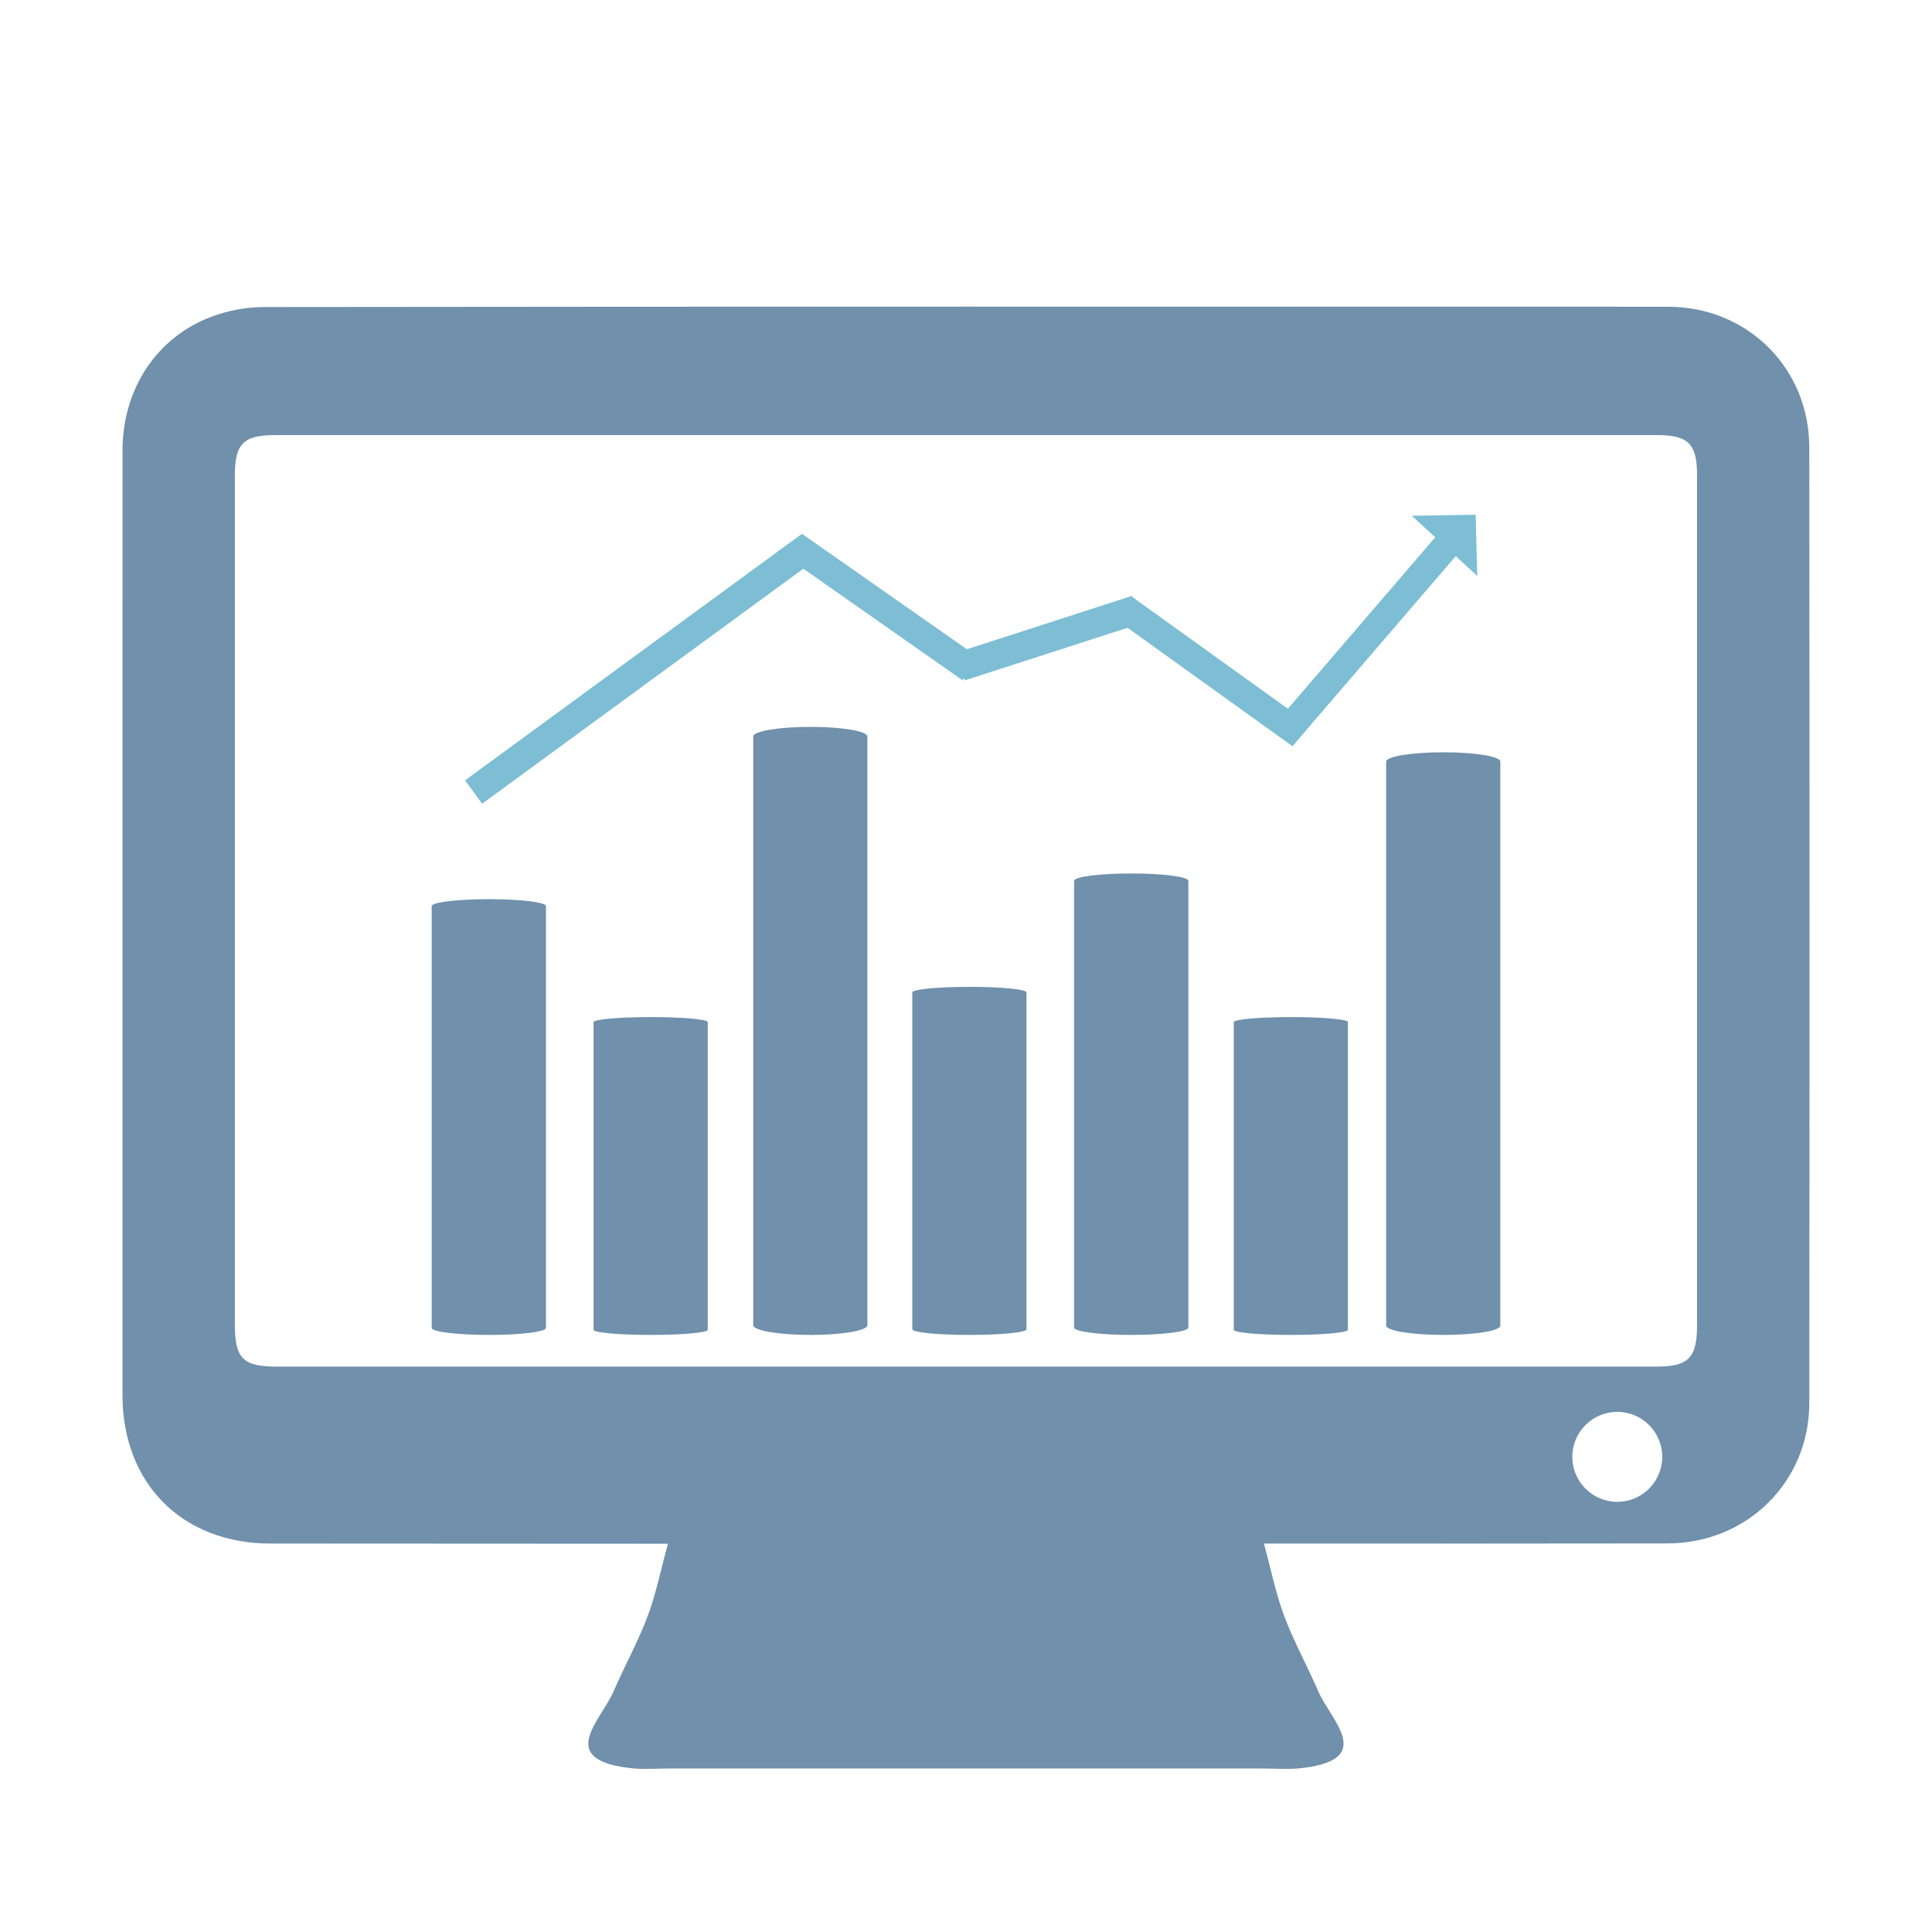 <?xml version="1.0" encoding="utf-8"?>
<!-- Generator: Adobe Illustrator 16.0.0, SVG Export Plug-In . SVG Version: 6.00 Build 0)  -->
<!DOCTYPE svg PUBLIC "-//W3C//DTD SVG 1.1//EN" "http://www.w3.org/Graphics/SVG/1.1/DTD/svg11.dtd">
<svg version="1.1" id="Layer_1" xmlns="http://www.w3.org/2000/svg" xmlns:xlink="http://www.w3.org/1999/xlink" x="0px" y="0px"
	 width="200px" height="200px" viewBox="0 0 200 200" enable-background="new 0 0 200 200" xml:space="preserve">
<g>
	<g>
		<path fill="#7090AC" d="M175.679,137.132c0,3.452-0.865,4.34-4.259,4.34c-47.584,0-95.165,0-142.75,0
			c-3.521,0-4.359-0.842-4.359-4.383c0-24.298,0-63.501,0-87.804c-0.004-3.362,0.865-4.245,4.189-4.245
			c23.868-0.002,47.728-0.002,71.592-0.002c23.81,0,47.631,0,71.444,0.002c3.239,0,4.143,0.912,4.143,4.14
			C175.679,73.533,175.679,112.779,175.679,137.132 M167.422,155.469c-2.571,0-4.658-2.086-4.658-4.657s2.087-4.658,4.658-4.658
			s4.653,2.087,4.653,4.658S169.993,155.469,167.422,155.469 M187.295,46.311c-0.004-8.214-6.411-14.558-14.626-14.558
			c-48.457-0.02-96.918-0.021-145.379,0.033c-1.799,0-3.692,0.362-5.383,0.995c-5.713,2.133-9.223,7.509-9.223,13.85
			c-0.008,32.596,0,65.194-0.004,97.789c0,9.152,6.186,15.366,15.308,15.366c15.665,0,23.34,0.02,39.009,0.02h2.149
			c-0.745,2.723-1.233,5.193-2.11,7.52c-1.005,2.665-2.401,5.186-3.541,7.804c-1.299,3.014-6.202,7.206,2.276,7.955
			c1.117,0.073,2.692-0.012,3.685-0.012h61.074c0.996,0,2.571,0.085,3.688,0.012c8.479-0.749,3.576-4.941,2.273-7.955
			c-1.133-2.618-2.533-5.139-3.537-7.804c-0.877-2.326-1.365-4.797-2.11-7.52l0.233-0.02h1.893c15.809,0,23.837,0.016,39.645-0.012
			c8.211-0.008,14.673-6.35,14.681-14.514C187.329,112.279,187.329,79.295,187.295,46.311"/>
	</g>
</g>
<path fill="#7090AC" d="M56.518,137.47c0,0.399-2.633,0.721-5.876,0.721c-3.277,0-5.953-0.321-5.953-0.721V93.798
	c0-0.396,2.676-0.716,5.953-0.716c3.243,0,5.876,0.32,5.876,0.716V137.47z"/>
<path fill="#7090AC" d="M73.265,137.663c0,0.291-2.622,0.527-5.879,0.527c-3.27,0-5.938-0.236-5.938-0.527V105.81
	c0-0.292,2.668-0.521,5.938-0.521c3.258,0,5.879,0.229,5.879,0.521V137.663z"/>
<path fill="#7090AC" d="M89.791,137.183c0,0.559-2.625,1.008-5.875,1.008c-3.273,0-5.942-0.449-5.942-1.008V76.237
	c0-0.551,2.668-0.991,5.942-0.991c3.25,0,5.875,0.44,5.875,0.991V137.183z"/>
<path fill="#7090AC" d="M106.259,137.609c0,0.325-2.634,0.581-5.884,0.581c-3.266,0-5.934-0.256-5.934-0.581v-34.877
	c0-0.32,2.668-0.574,5.934-0.574c3.25,0,5.884,0.254,5.884,0.574V137.609z"/>
<path fill="#7090AC" d="M123.018,137.427c0,0.427-2.634,0.764-5.888,0.764c-3.273,0-5.941-0.337-5.941-0.764V91.182
	c0-0.423,2.668-0.76,5.941-0.76c3.254,0,5.888,0.337,5.888,0.76V137.427z"/>
<path fill="#7090AC" d="M139.535,137.663c0,0.291-2.617,0.527-5.875,0.527c-3.273,0-5.942-0.236-5.942-0.527V105.81
	c0-0.292,2.669-0.521,5.942-0.521c3.258,0,5.875,0.229,5.875,0.521V137.663z"/>
<path fill="#7090AC" d="M155.313,137.221c0,0.544-2.618,0.97-5.876,0.97c-3.273,0-5.942-0.426-5.942-0.97V78.835
	c0-0.533,2.669-0.959,5.942-0.959c3.258,0,5.876,0.426,5.876,0.959V137.221z"/>
<line fill="none" stroke="#7DBED4" stroke-width="3" stroke-miterlimit="10" x1="49.024" y1="81.994" x2="83.884" y2="56.486"/>
<polygon fill="#7DBED4" points="99.653,70.427 81.448,57.672 83.077,55.299 101.286,68.051 "/>
<polygon fill="#7DBED4" points="133.792,77.245 115.311,63.973 117.146,61.75 135.622,75.022 "/>
<line fill="none" stroke="#7DBED4" stroke-width="3" stroke-miterlimit="10" x1="99.413" y1="69.005" x2="117.657" y2="63.11"/>
<polygon fill="#7DBED4" points="133.792,77.245 131.631,75.337 149.068,55.045 151.229,56.953 "/>
<polygon fill="#7DBED4" points="146.148,53.389 152.928,59.629 152.757,53.284 "/>
</svg>
